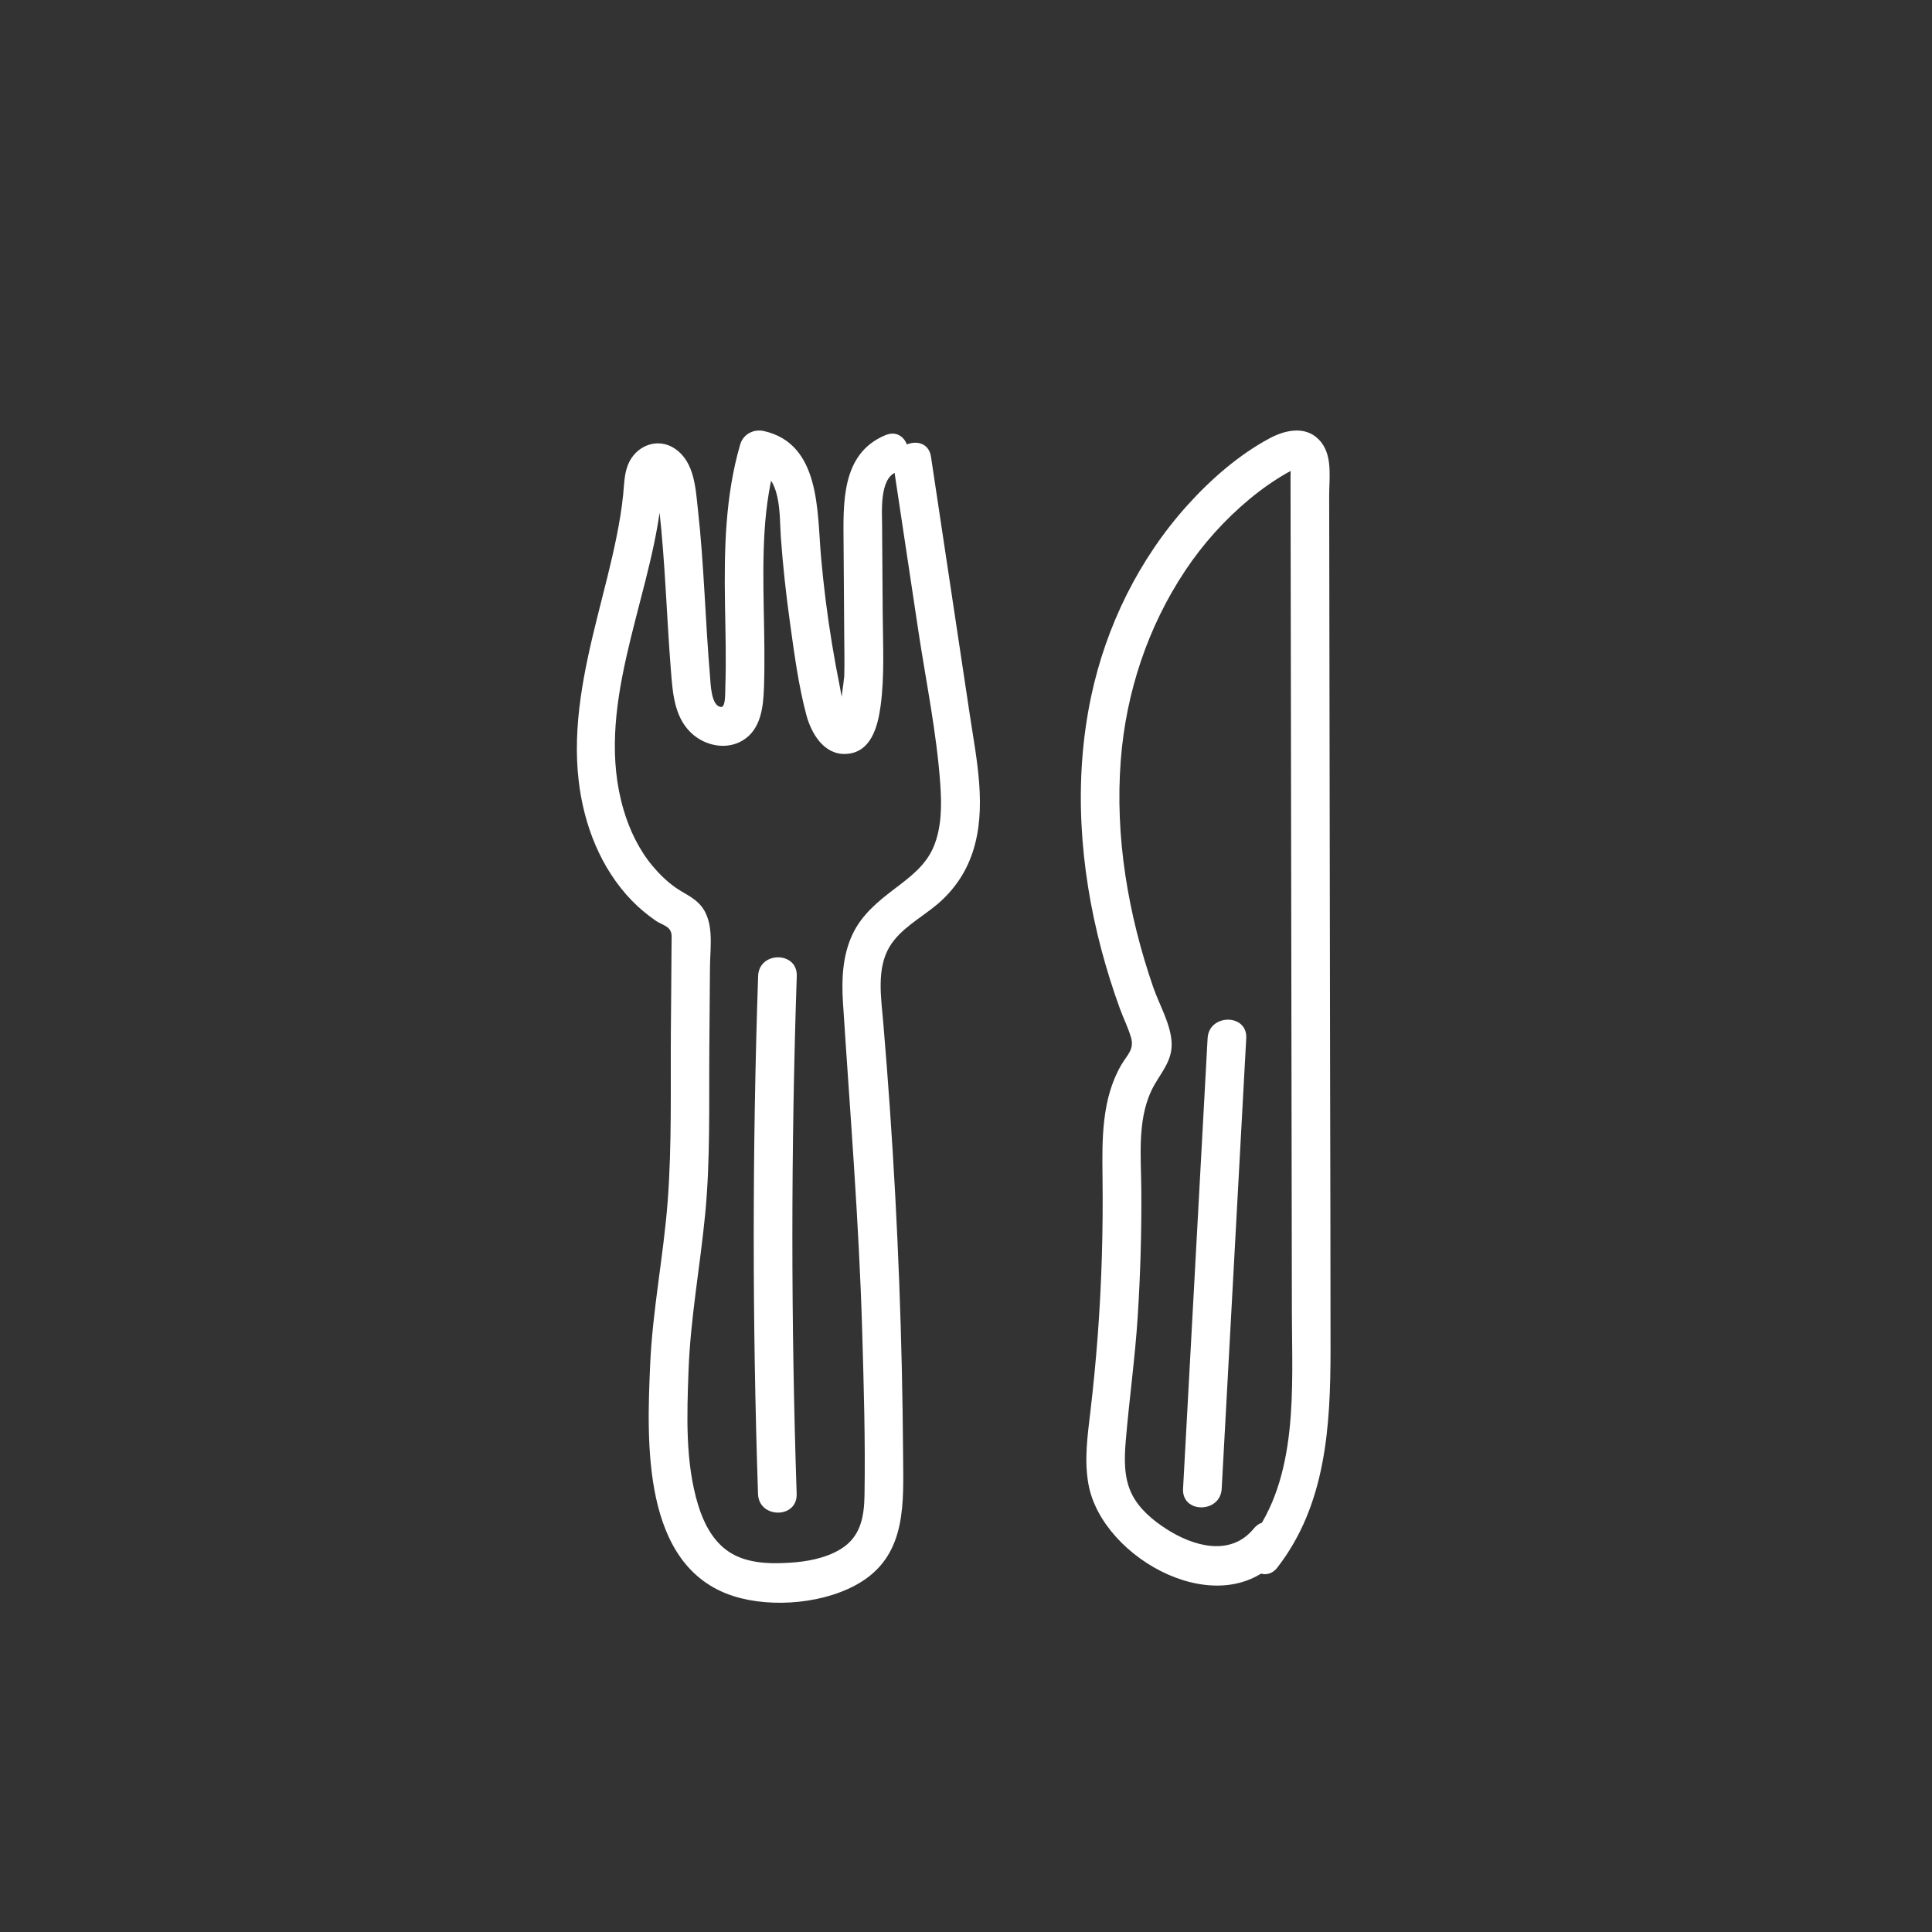 <?xml version="1.0" encoding="UTF-8"?><svg id="Laag_3" xmlns="http://www.w3.org/2000/svg" viewBox="0 0 150 150"><rect x="0" y="0" width="150" height="150" fill="#333333" stroke="none"/><path d="M69.386,36.255c.638,4.243,1.277,8.485,1.915,12.728.596,3.959,1.433,7.96,1.706,11.956.109,1.59.107,3.287-.513,4.785-.605,1.461-1.832,2.368-3.051,3.293-1.299.985-2.55,2.022-3.257,3.53-.775,1.653-.853,3.491-.738,5.284.545,8.505,1.243,16.978,1.492,25.502.124,4.247.25,8.51.181,12.759-.028,1.698-.312,3.237-1.85,4.178-1.182.723-2.638.981-4.003,1.063-1.68.101-3.536.041-4.928-1.032-1.095-.844-1.74-2.156-2.136-3.449-1.013-3.311-.871-7.007-.747-10.425.149-4.098.902-8.104,1.294-12.176.408-4.237.288-8.528.321-12.78.017-2.126.034-4.252.05-6.378.013-1.661.408-3.787-.956-5.041-.508-.468-1.157-.749-1.718-1.143-.661-.464-1.252-1.041-1.771-1.66-1.055-1.259-1.791-2.785-2.255-4.353-2.312-7.811,1.879-15.877,2.853-23.572.059-.467.097-.936.15-1.403.057-.507.279-.73-.321-.693-.674.041-.252.256-.125.771.125.508.15,1.055.208,1.574.23,2.068.372,4.144.499,6.22s.236,4.157.401,6.232c.137,1.715.245,3.626,1.581,4.884,1.056.995,2.721,1.353,4.003.574,1.411-.858,1.589-2.587,1.642-4.075.146-4.043-.201-8.091.045-12.133.123-2.027.435-4.012,1.002-5.963l-1.845,1.048c2.214.501,1.985,3.637,2.11,5.367.161,2.224.405,4.44.713,6.648.331,2.369.65,4.825,1.268,7.138.379,1.417,1.344,3.076,3.028,3.024,1.992-.061,2.521-2.128,2.737-3.738.315-2.349.18-4.754.163-7.118-.016-2.293-.037-4.586-.048-6.879-.005-1.05-.205-3.6,1.053-4.122,1.757-.73.987-3.634-.798-2.893-3.461,1.438-3.268,5.311-3.245,8.489.016,2.293.032,4.586.048,6.879.008,1.11.033,2.223.004,3.334-.007.273-.426,3.079-.373,3.129.646.128.81.01.491-.355l-.089-.246c-.196-.54-.262-1.159-.376-1.72-.223-1.106-.426-2.216-.609-3.329-.371-2.253-.654-4.52-.853-6.795-.305-3.491-.04-8.712-4.428-9.705-.799-.181-1.61.239-1.845,1.048-1.167,4.016-1.245,8.197-1.179,12.349.035,2.181.104,4.364.025,6.545-.013.347.031,1.491-.314,1.479-.8-.029-.827-1.859-.872-2.383-.369-4.306-.46-8.633-.939-12.931-.182-1.635-.255-3.675-1.753-4.715-1.383-.961-3.109-.249-3.692,1.259-.278.721-.284,1.512-.359,2.273-.11,1.115-.3,2.22-.522,3.318-.42,2.081-.97,4.133-1.484,6.192-1.034,4.14-1.952,8.449-1.447,12.734.403,3.422,1.705,6.789,4.132,9.294.567.585,1.204,1.109,1.874,1.572.282.195.837.369,1.037.643.222.304.169.557.167.988-.012,2.29-.036,4.579-.054,6.869-.035,4.422.086,8.882-.25,13.294-.323,4.237-1.173,8.403-1.358,12.656-.259,5.953-.674,15.681,6.455,17.966,3.022.969,7.288.586,9.996-1.14,3.474-2.215,3.212-6.142,3.187-9.796-.062-8.988-.405-17.974-1.028-26.941-.154-2.221-.327-4.441-.514-6.659-.16-1.888-.538-4.155.487-5.872.838-1.403,2.447-2.244,3.67-3.267,1.299-1.087,2.245-2.452,2.78-4.061,1.137-3.417.308-7.201-.211-10.651l-2.026-13.462-.994-6.609c-.286-1.903-3.177-1.094-2.893.798h0Z" fill="#fff" stroke-width="0"/><path d="M99.18,121.693c3.769-4.853,4.12-10.967,4.123-16.886.003-7.291-.023-14.583-.035-21.874-.024-14.818-.048-29.637-.071-44.455-.002-1.327.262-2.969-.584-4.094-1.033-1.373-2.711-1.065-4.037-.356-2.391,1.278-4.576,3.192-6.383,5.196-3.756,4.164-6.324,9.389-7.481,14.868-1.371,6.491-.889,13.258.8,19.642.407,1.537.885,3.055,1.427,4.55.274.756.655,1.507.876,2.278.265.93-.311,1.344-.767,2.132-1.52,2.628-1.484,5.754-1.448,8.693.051,4.11-.065,8.219-.373,12.318-.148,1.967-.338,3.931-.569,5.889-.221,1.878-.491,3.755-.152,5.638,1.057,5.871,10.5,11.003,14.956,5.57,1.215-1.481-.896-3.616-2.121-2.121-1.81,2.208-4.706,1.371-6.788.028-1.044-.674-2.083-1.538-2.655-2.664-.664-1.306-.61-2.806-.49-4.227.27-3.201.718-6.379.923-9.588.21-3.281.305-6.569.281-9.856-.02-2.677-.367-5.747,1.027-8.165.625-1.084,1.395-1.941,1.325-3.277-.076-1.451-.966-2.941-1.434-4.301-1.946-5.657-2.974-11.644-2.511-17.631.404-5.227,2.09-10.322,4.998-14.692,1.385-2.082,3.073-3.96,4.996-5.559.909-.756,1.889-1.447,2.916-2.034.552-.315.34-.059.257-.599.042.274.009.587.011.865.007.999.003,1.998.005,2.997.021,13.237.042,26.473.064,39.71.012,7.409.024,14.818.036,22.228.009,5.81.551,12.778-3.24,17.658-1.17,1.507.938,3.645,2.121,2.121h0Z" fill="#fff" stroke-width="0"/><path d="M61.853,115.992c-.447-13.402-.444-26.816.008-40.218.065-1.931-2.935-1.929-3,0-.453,13.402-.455,26.816-.008,40.218.064,1.925,3.065,1.934,3,0h0Z" fill="#fff" stroke-width="0"/><path d="M94.852,115.587c.635-11.658,1.271-23.317,1.906-34.975.105-1.929-2.895-1.923-3,0-.635,11.658-1.271,23.317-1.906,34.975-.105,1.929,2.895,1.923,3,0h0Z" fill="#fff" stroke-width="0"/></svg>